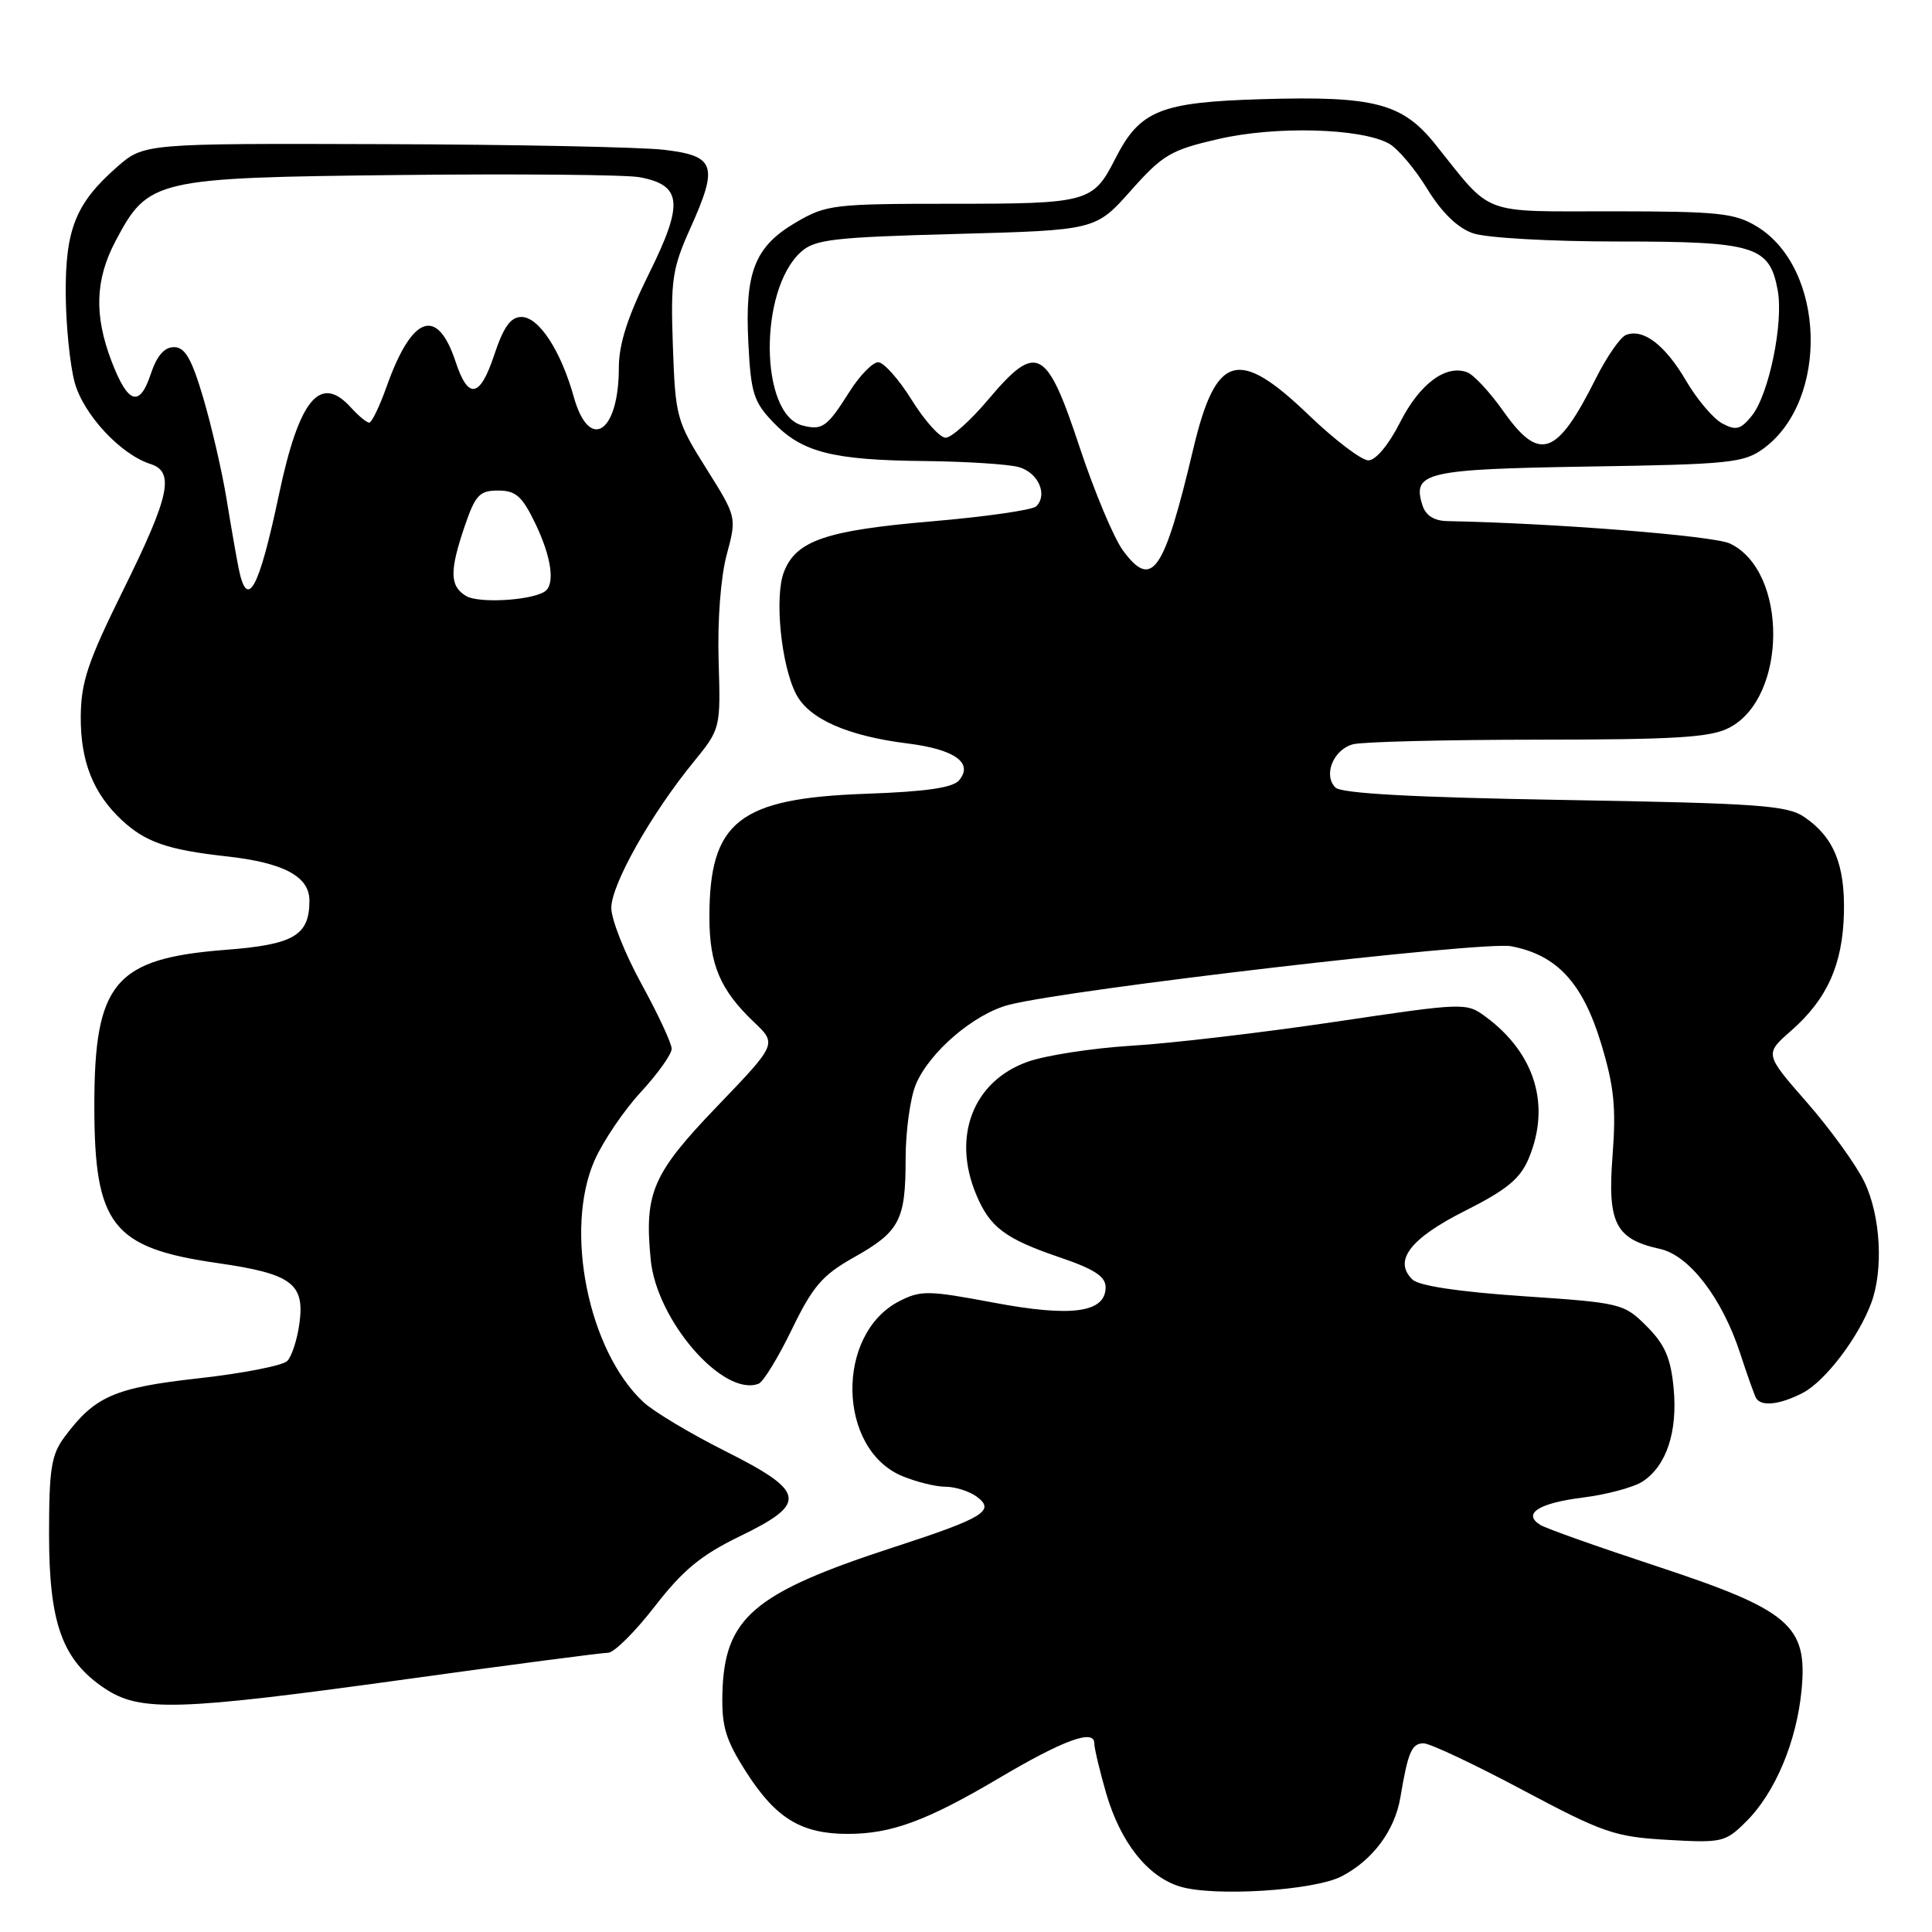 <?xml version="1.0" encoding="UTF-8" standalone="no"?>
<!DOCTYPE svg PUBLIC "-//W3C//DTD SVG 1.1//EN" "http://www.w3.org/Graphics/SVG/1.1/DTD/svg11.dtd" >
<svg xmlns="http://www.w3.org/2000/svg" xmlns:xlink="http://www.w3.org/1999/xlink" version="1.1" viewBox="0 0 256 256">
 <g >
 <path fill="currentColor"
d=" M 177.76 248.63 C 181.89 246.49 184.82 242.56 185.56 238.15 C 186.57 232.14 187.06 231.00 188.64 231.00 C 189.47 231.00 195.37 233.78 201.75 237.18 C 212.43 242.86 213.94 243.39 220.92 243.79 C 228.19 244.21 228.62 244.11 231.38 241.36 C 235.22 237.55 238.07 230.76 238.72 223.91 C 239.53 215.37 237.15 213.35 219.48 207.52 C 211.77 204.98 204.85 202.53 204.10 202.06 C 201.69 200.57 203.89 199.16 209.77 198.43 C 212.92 198.03 216.47 197.08 217.65 196.31 C 220.82 194.24 222.32 189.70 221.76 183.90 C 221.38 179.93 220.60 178.14 218.19 175.73 C 215.18 172.72 214.82 172.63 201.81 171.75 C 193.28 171.17 188.01 170.38 187.15 169.54 C 184.59 167.05 186.86 164.09 194.15 160.43 C 199.68 157.64 201.44 156.19 202.57 153.48 C 205.50 146.47 203.41 139.58 196.89 134.75 C 194.30 132.83 194.14 132.83 176.88 135.40 C 167.31 136.82 155.21 138.25 149.99 138.56 C 144.77 138.88 138.55 139.84 136.17 140.69 C 128.95 143.26 126.12 150.57 129.35 158.28 C 131.16 162.62 133.16 164.13 140.37 166.59 C 144.98 168.15 146.50 169.14 146.50 170.56 C 146.50 173.94 142.01 174.56 131.63 172.60 C 122.96 170.97 121.99 170.96 119.13 172.43 C 110.69 176.80 110.96 191.99 119.53 195.58 C 121.41 196.36 123.99 197.00 125.28 197.00 C 126.56 197.00 128.42 197.59 129.40 198.30 C 131.94 200.16 130.39 201.12 118.50 204.99 C 99.79 211.08 95.96 214.36 95.72 224.45 C 95.62 228.81 96.16 230.57 98.93 234.89 C 102.82 240.95 106.20 243.00 112.32 243.00 C 118.11 243.00 122.78 241.28 132.34 235.63 C 140.91 230.56 145.00 229.06 145.00 230.99 C 145.00 231.65 145.71 234.63 146.57 237.61 C 148.47 244.12 152.03 248.64 156.33 249.97 C 160.81 251.35 174.09 250.52 177.76 248.63 Z  M 53.86 222.50 C 67.76 220.57 79.78 219.00 80.57 219.00 C 81.36 219.00 84.14 216.24 86.75 212.87 C 90.47 208.06 92.91 206.05 98.00 203.58 C 107.08 199.19 106.82 197.67 96.10 192.28 C 91.47 189.96 86.59 187.03 85.25 185.78 C 77.94 178.97 74.72 162.95 78.79 153.74 C 79.91 151.21 82.66 147.15 84.91 144.71 C 87.16 142.27 89.00 139.69 89.00 138.97 C 89.00 138.26 87.20 134.39 85.00 130.38 C 82.80 126.37 81.00 121.84 81.00 120.30 C 81.01 117.20 86.22 107.94 91.85 101.03 C 95.49 96.56 95.49 96.56 95.22 87.53 C 95.06 82.24 95.50 76.43 96.29 73.51 C 97.63 68.52 97.63 68.52 93.56 62.04 C 89.64 55.80 89.49 55.22 89.16 45.86 C 88.85 37.07 89.07 35.59 91.50 30.18 C 95.21 21.92 94.78 20.65 87.99 19.85 C 84.97 19.49 68.23 19.15 50.78 19.10 C 19.07 19.00 19.07 19.00 15.48 22.15 C 10.04 26.93 8.65 30.38 8.71 39.00 C 8.74 43.12 9.27 48.37 9.89 50.66 C 11.05 54.92 15.98 60.22 19.93 61.48 C 23.18 62.51 22.49 65.72 16.37 78.10 C 11.62 87.71 10.73 90.36 10.70 95.00 C 10.67 100.91 12.37 105.16 16.15 108.68 C 19.28 111.59 22.23 112.61 30.00 113.47 C 37.59 114.31 41.00 116.13 41.00 119.33 C 41.00 123.96 38.96 125.16 29.88 125.86 C 15.20 127.00 12.50 130.21 12.50 146.50 C 12.50 162.35 14.86 165.36 28.86 167.37 C 38.63 168.78 40.39 170.07 39.68 175.33 C 39.39 177.48 38.66 179.74 38.06 180.34 C 37.45 180.95 32.18 181.98 26.34 182.63 C 15.15 183.88 12.58 185.00 8.56 190.39 C 6.80 192.75 6.50 194.60 6.50 203.32 C 6.50 215.12 8.26 219.98 13.90 223.74 C 18.58 226.85 23.53 226.70 53.86 222.50 Z  M 238.87 184.57 C 241.82 183.04 246.22 177.29 247.94 172.68 C 249.60 168.26 249.19 161.02 247.02 156.57 C 245.93 154.33 242.52 149.61 239.43 146.08 C 233.81 139.66 233.81 139.66 237.33 136.58 C 242.11 132.39 244.17 127.80 244.33 120.97 C 244.48 114.56 242.97 110.90 239.08 108.26 C 236.81 106.71 232.98 106.44 207.30 106.00 C 187.24 105.66 177.74 105.14 176.95 104.35 C 175.30 102.70 176.68 99.32 179.28 98.62 C 180.50 98.29 191.53 98.02 203.80 98.01 C 222.07 98.00 226.65 97.72 229.13 96.43 C 236.87 92.43 236.92 75.63 229.20 72.01 C 227.02 70.99 205.92 69.32 191.82 69.05 C 190.02 69.02 188.92 68.32 188.48 66.95 C 187.10 62.58 188.87 62.17 210.49 61.82 C 229.23 61.53 231.08 61.33 233.68 59.43 C 242.40 53.03 241.88 35.56 232.81 30.02 C 229.86 28.23 227.78 28.01 213.70 28.00 C 195.99 28.00 197.84 28.69 190.22 19.16 C 185.82 13.66 182.13 12.70 167.23 13.14 C 153.69 13.54 151.03 14.62 147.76 21.07 C 144.84 26.81 144.16 27.00 126.15 27.00 C 110.45 27.00 109.48 27.12 105.48 29.46 C 100.01 32.66 98.68 36.02 99.16 45.43 C 99.49 52.07 99.86 53.25 102.46 55.96 C 106.26 59.93 110.31 60.97 122.50 61.09 C 128.00 61.15 133.62 61.51 134.99 61.89 C 137.56 62.61 138.87 65.53 137.31 67.09 C 136.82 67.58 130.60 68.47 123.49 69.08 C 109.42 70.28 105.48 71.63 103.87 75.80 C 102.60 79.08 103.50 88.13 105.48 91.96 C 107.19 95.26 112.26 97.51 120.24 98.51 C 126.50 99.29 129.01 101.08 127.09 103.39 C 126.27 104.38 122.69 104.90 114.72 105.18 C 97.89 105.78 94.00 108.85 94.00 121.52 C 94.00 127.81 95.43 131.17 99.89 135.42 C 102.96 138.33 102.96 138.33 95.04 146.58 C 86.46 155.52 85.36 158.03 86.22 166.89 C 86.99 174.97 95.84 185.15 100.52 183.35 C 101.14 183.11 103.12 179.88 104.92 176.16 C 107.69 170.45 108.96 168.97 113.09 166.64 C 119.22 163.20 120.00 161.72 120.00 153.53 C 120.00 149.90 120.61 145.48 121.35 143.70 C 123.16 139.38 129.10 134.31 133.74 133.13 C 141.88 131.06 196.56 124.68 200.22 125.38 C 206.28 126.52 209.70 130.21 212.14 138.22 C 213.88 143.96 214.16 146.73 213.67 153.16 C 212.98 162.09 214.05 164.19 219.96 165.49 C 223.84 166.34 228.19 172.01 230.58 179.32 C 231.51 182.17 232.46 184.84 232.69 185.25 C 233.35 186.41 235.83 186.14 238.87 184.57 Z  M 61.75 78.97 C 59.58 77.65 59.55 75.67 61.59 69.68 C 62.99 65.59 63.54 65.00 66.00 65.00 C 68.34 65.00 69.18 65.74 70.91 69.32 C 73.09 73.82 73.60 77.51 72.15 78.40 C 70.24 79.59 63.38 79.96 61.75 78.97 Z  M 31.61 75.25 C 31.31 73.74 30.58 69.58 30.00 66.00 C 29.41 62.42 28.03 56.46 26.94 52.75 C 25.38 47.49 24.52 46.00 23.05 46.00 C 21.77 46.00 20.78 47.15 19.98 49.55 C 18.50 54.03 16.96 53.54 14.80 47.92 C 12.45 41.78 12.60 37.06 15.32 31.92 C 19.65 23.74 20.48 23.54 53.00 23.19 C 68.68 23.02 82.96 23.15 84.74 23.48 C 90.37 24.53 90.61 26.93 86.04 36.16 C 83.16 41.97 82.00 45.59 82.00 48.72 C 82.00 57.38 78.08 59.92 76.03 52.59 C 74.31 46.45 71.40 42.00 69.10 42.00 C 67.66 42.00 66.73 43.30 65.48 47.05 C 63.60 52.72 62.04 53.00 60.38 47.96 C 57.94 40.56 54.59 41.76 51.22 51.25 C 50.29 53.86 49.26 56.00 48.92 56.00 C 48.58 56.00 47.50 55.10 46.50 54.00 C 42.43 49.50 39.64 52.86 36.97 65.50 C 34.29 78.19 32.75 80.98 31.61 75.25 Z  M 148.81 72.96 C 147.60 71.32 145.01 65.15 143.05 59.24 C 138.67 46.00 137.37 45.33 130.95 52.94 C 128.61 55.72 126.06 58.00 125.30 58.00 C 124.54 58.00 122.52 55.75 120.81 53.00 C 119.10 50.25 117.10 48.00 116.36 48.00 C 115.63 48.00 113.91 49.76 112.55 51.92 C 109.59 56.61 108.96 57.06 106.30 56.37 C 100.66 54.89 100.53 38.46 106.11 33.40 C 107.96 31.72 110.35 31.44 126.69 31.00 C 145.18 30.50 145.18 30.50 149.84 25.26 C 154.08 20.49 155.13 19.87 161.50 18.41 C 169.01 16.68 180.21 16.97 184.00 19.00 C 185.15 19.61 187.44 22.30 189.08 24.97 C 191.04 28.17 193.13 30.20 195.18 30.91 C 196.93 31.52 205.40 32.00 214.43 32.00 C 232.53 32.00 234.46 32.59 235.55 38.43 C 236.36 42.73 234.39 52.29 232.12 55.10 C 230.64 56.92 230.03 57.08 228.21 56.11 C 227.03 55.48 224.87 52.94 223.42 50.46 C 220.63 45.70 217.75 43.50 215.46 44.38 C 214.70 44.67 212.89 47.29 211.43 50.20 C 206.28 60.48 203.99 61.27 199.19 54.47 C 197.43 51.98 195.29 49.67 194.43 49.34 C 191.60 48.25 188.11 50.85 185.52 55.96 C 184.01 58.94 182.29 61.00 181.32 61.00 C 180.41 61.00 176.86 58.30 173.42 55.00 C 164.04 45.99 161.11 46.86 158.11 59.50 C 154.22 75.90 152.66 78.16 148.81 72.96 Z "/>
</g>
</svg>